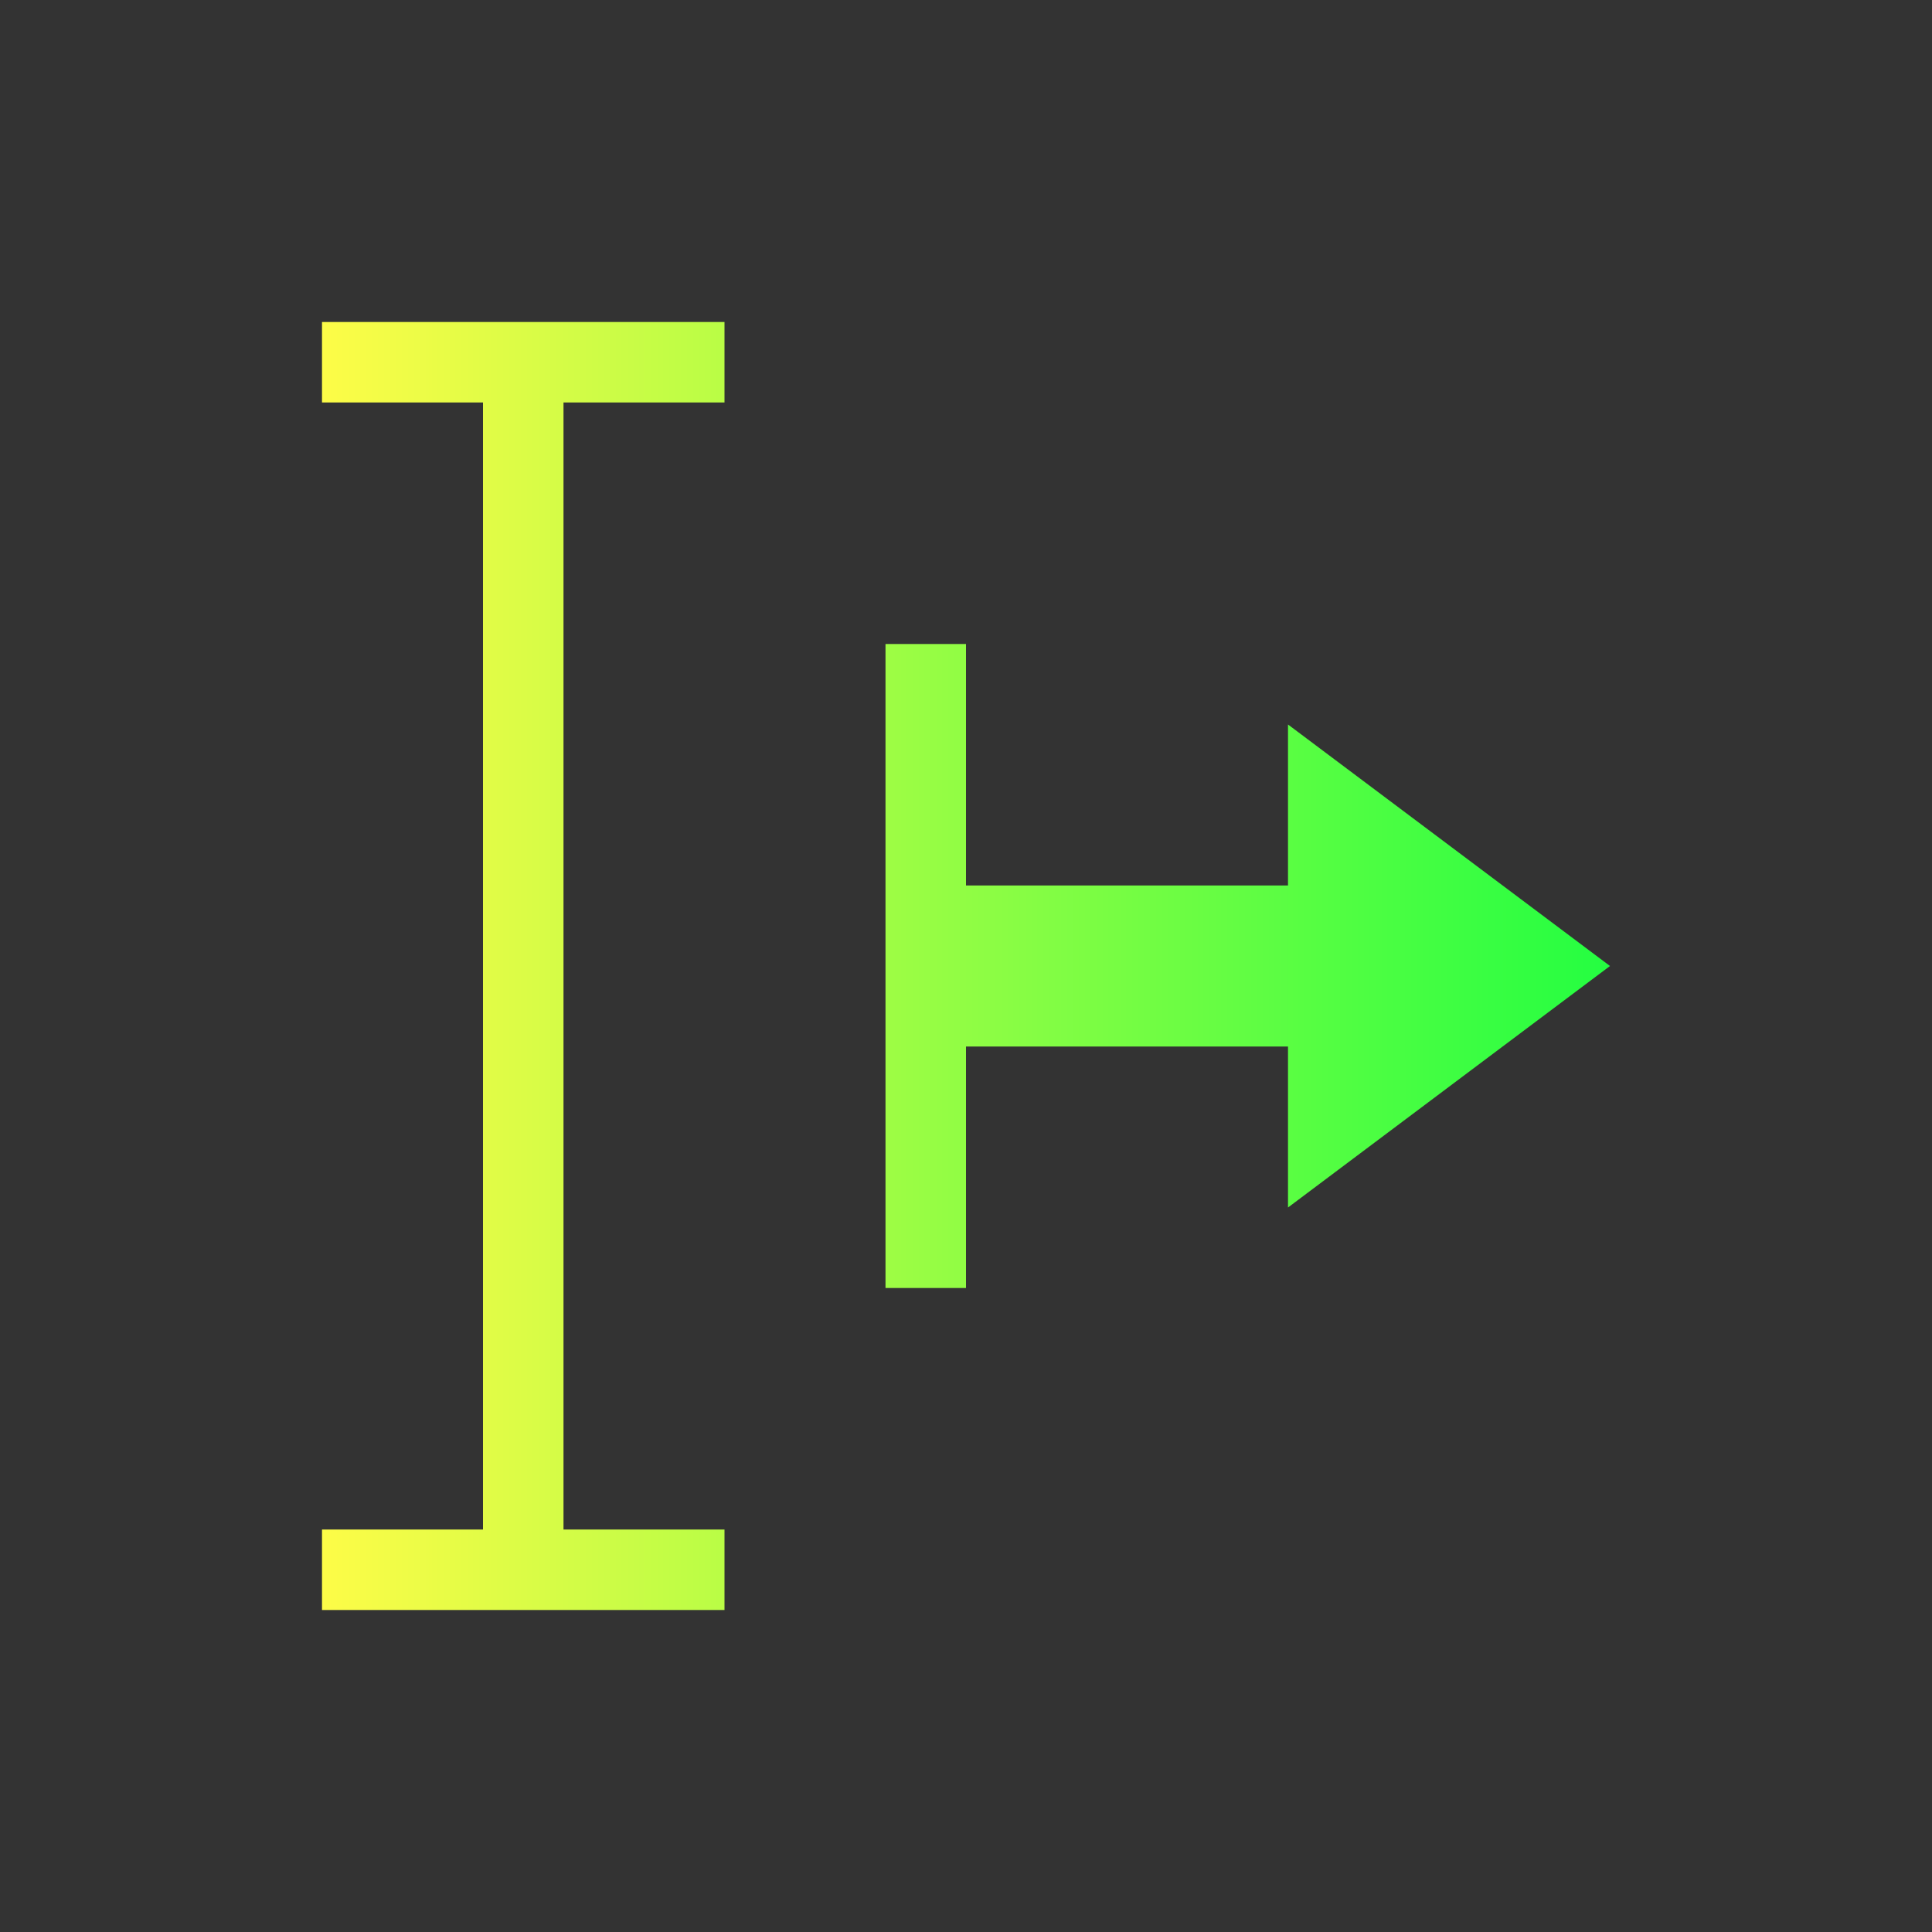 <svg width="24" height="24" viewBox="0 0 24 24" fill="none" xmlns="http://www.w3.org/2000/svg">
<rect x="0" y="0" width="24" height="24" fill="#333333" stroke="none"/>
<path d="M4 4V5H6V19H4V20H9V19H7V5H9V4H4ZM11 8V11V13V16H12V13H16V15L20 12L16 9V11H12V8H11Z" fill="url(#paint0_linear_10_15144)"/>
<defs>
<linearGradient id="paint0_linear_10_15144" x1="4" y1="12" x2="20" y2="12" gradientUnits="userSpaceOnUse">
<stop stop-color="#FDFC47"/>
<stop offset="1" stop-color="#24FE41"/>
</linearGradient>
</defs>
</svg>

